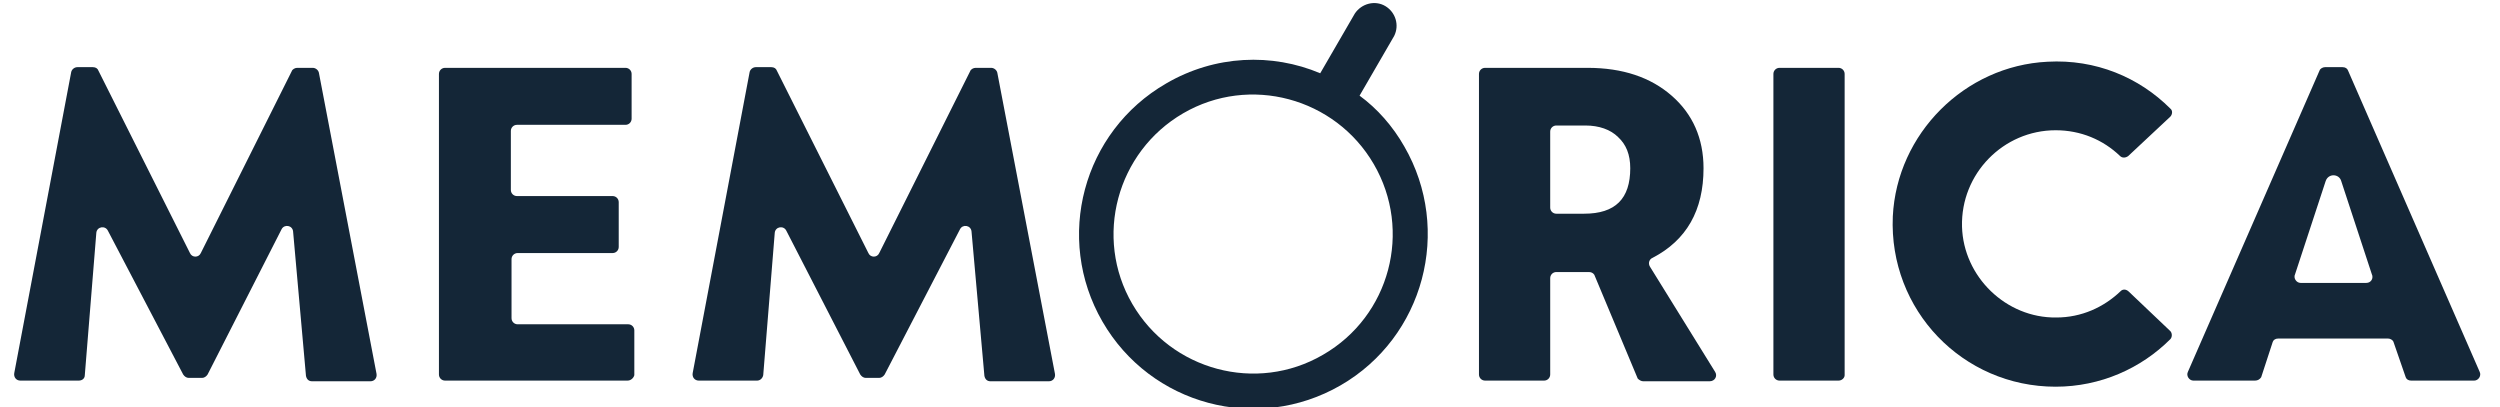 <?xml version="1.0" encoding="utf-8"?>
<!-- Generator: Adobe Illustrator 23.0.3, SVG Export Plug-In . SVG Version: 6.00 Build 0)  -->
<svg version="1.1" id="Capa_1" xmlns="http://www.w3.org/2000/svg" xmlns:xlink="http://www.w3.org/1999/xlink" x="0px" y="0px"
	 viewBox="0 0 368.5 60" style="enable-background:new 0 0 368.5 60;" xml:space="preserve">
<style type="text/css">
	.st0{fill:#142637;}
</style>
<g>
	<g>
		<path class="st0" d="M312.6,42.9c-2.5,2.4-5.8,3.9-9.5,3.9c-7.4,0.1-13.7-6-13.9-13.4c-0.2-7.8,6.1-14.2,13.8-14.2
			c3.7,0,7,1.4,9.5,3.8c0.3,0.3,0.8,0.3,1.2,0l6.2-5.8c0.3-0.3,0.4-0.9,0-1.2c-4.6-4.6-11-7.3-18.1-6.9
			c-12.2,0.6-22.2,10.6-22.8,22.8C278.4,45.7,289.3,57,303,57c6.6,0,12.6-2.7,16.9-7c0.3-0.3,0.3-0.9,0-1.2l-6.1-5.8
			C313.4,42.6,312.9,42.6,312.6,42.9z"/>
		<path class="st0" d="M11.6,56.1H3c-0.6,0-1-0.5-0.9-1.1l8.4-44.4c0.1-0.4,0.5-0.7,0.9-0.7h2.3c0.4,0,0.7,0.2,0.8,0.5L28,37.3
			c0.3,0.7,1.3,0.7,1.6,0L43,10.5c0.1-0.3,0.5-0.5,0.8-0.5h2.3c0.4,0,0.8,0.3,0.9,0.7l8.5,44.4c0.1,0.6-0.3,1.1-0.9,1.1H46
			c-0.5,0-0.8-0.3-0.9-0.8l-1.9-21.3c-0.1-0.9-1.3-1.1-1.7-0.3L30.6,55.2c-0.2,0.3-0.5,0.5-0.8,0.5h-2c-0.3,0-0.6-0.2-0.8-0.5
			L15.9,34c-0.4-0.8-1.6-0.6-1.7,0.3l-1.7,21C12.5,55.8,12.1,56.1,11.6,56.1z"/>
		<path class="st0" d="M92.5,56.1H65.6c-0.5,0-0.9-0.4-0.9-0.9V10.9c0-0.5,0.4-0.9,0.9-0.9h26.6c0.5,0,0.9,0.4,0.9,0.9v6.6
			c0,0.5-0.4,0.9-0.9,0.9h-16c-0.5,0-0.9,0.4-0.9,0.9V28c0,0.5,0.4,0.9,0.9,0.9h14.1c0.5,0,0.9,0.4,0.9,0.9v6.6
			c0,0.5-0.4,0.9-0.9,0.9h-14c-0.5,0-0.9,0.4-0.9,0.9v8.7c0,0.5,0.4,0.9,0.9,0.9h16.3c0.5,0,0.9,0.4,0.9,0.9v6.6
			C93.4,55.7,93,56.1,92.5,56.1z"/>
		<path class="st0" d="M227.6,56.1h-8.7c-0.5,0-0.9-0.4-0.9-0.9V10.9c0-0.5,0.4-0.9,0.9-0.9H234c5.2,0,9.3,1.4,12.4,4.1
			c3.1,2.7,4.7,6.3,4.7,10.7c0,6.2-2.5,10.6-7.5,13.2c-0.5,0.2-0.7,0.8-0.4,1.3l9.6,15.5c0.4,0.6,0,1.4-0.8,1.4h-9.8
			c-0.3,0-0.6-0.2-0.8-0.4L235,40.5c-0.2-0.3-0.5-0.4-0.8-0.4h-4.8c-0.5,0-0.9,0.4-0.9,0.9v14.2C228.5,55.7,228.1,56.1,227.6,56.1z
			 M233.7,18.5h-4.3c-0.5,0-0.9,0.4-0.9,0.9v11.2c0,0.5,0.4,0.9,0.9,0.9h4.1c4.6,0,6.8-2.2,6.8-6.7c0-2-0.6-3.5-1.8-4.6
			C237.4,19.1,235.7,18.5,233.7,18.5z"/>
		<path class="st0" d="M271,56.1h-8.7c-0.5,0-0.9-0.4-0.9-0.9V10.9c0-0.5,0.4-0.9,0.9-0.9h8.7c0.5,0,0.9,0.4,0.9,0.9v44.4
			C271.9,55.7,271.5,56.1,271,56.1z"/>
		<path class="st0" d="M332.4,56.1h-9.1c-0.6,0-1.1-0.7-0.8-1.3l19.4-44.4c0.1-0.3,0.5-0.5,0.8-0.5h2.6c0.4,0,0.7,0.2,0.8,0.5
			l19.4,44.4c0.3,0.6-0.2,1.3-0.8,1.3h-9.3c-0.4,0-0.7-0.2-0.8-0.5l-1.8-5.2c-0.1-0.3-0.5-0.5-0.8-0.5h-16.2c-0.4,0-0.7,0.2-0.8,0.5
			l-1.7,5.2C333.1,55.9,332.8,56.1,332.4,56.1z M339.1,41.7h9.7c0.7,0,1.1-0.7,0.8-1.3l-4.5-13.7c-0.3-1.1-1.9-1.2-2.3,0l-4.5,13.7
			C338,41,338.5,41.7,339.1,41.7z"/>
		<path class="st0" d="M111.6,56.1H103c-0.6,0-1-0.5-0.9-1.1l8.4-44.4c0.1-0.4,0.5-0.7,0.9-0.7h2.3c0.4,0,0.7,0.2,0.8,0.5L128,37.3
			c0.3,0.7,1.3,0.7,1.6,0L143,10.5c0.1-0.3,0.5-0.5,0.8-0.5h2.3c0.4,0,0.8,0.3,0.9,0.7l8.5,44.4c0.1,0.6-0.3,1.1-0.9,1.1H146
			c-0.5,0-0.8-0.3-0.9-0.8l-1.9-21.3c-0.1-0.9-1.3-1.1-1.7-0.3l-11.1,21.4c-0.2,0.3-0.5,0.5-0.8,0.5h-2c-0.3,0-0.6-0.2-0.8-0.5
			L115.9,34c-0.4-0.8-1.6-0.6-1.7,0.3l-1.7,21C112.4,55.8,112,56.1,111.6,56.1z"/>
		<g>
			<path class="st0" d="M207,21.6c-1.7-3-4-5.6-6.6-7.5l5.1-8.8l0,0c0.8-1.6,0.2-3.5-1.3-4.4s-3.5-0.4-4.5,1.1l0,0l-5.1,8.8
				c-7.1-3-15.5-2.7-22.7,1.5c-12.3,7.1-16.5,22.8-9.4,35.1s22.8,16.5,35.1,9.4S214.1,33.9,207,21.6z M195,52.3
				c-9.8,5.7-22.4,2.3-28.1-7.5c-5.7-9.8-2.3-22.4,7.5-28.1s22.4-2.3,28.1,7.5C208.2,34,204.9,46.6,195,52.3z"/>
		</g>
	</g>
</g>
</svg>
